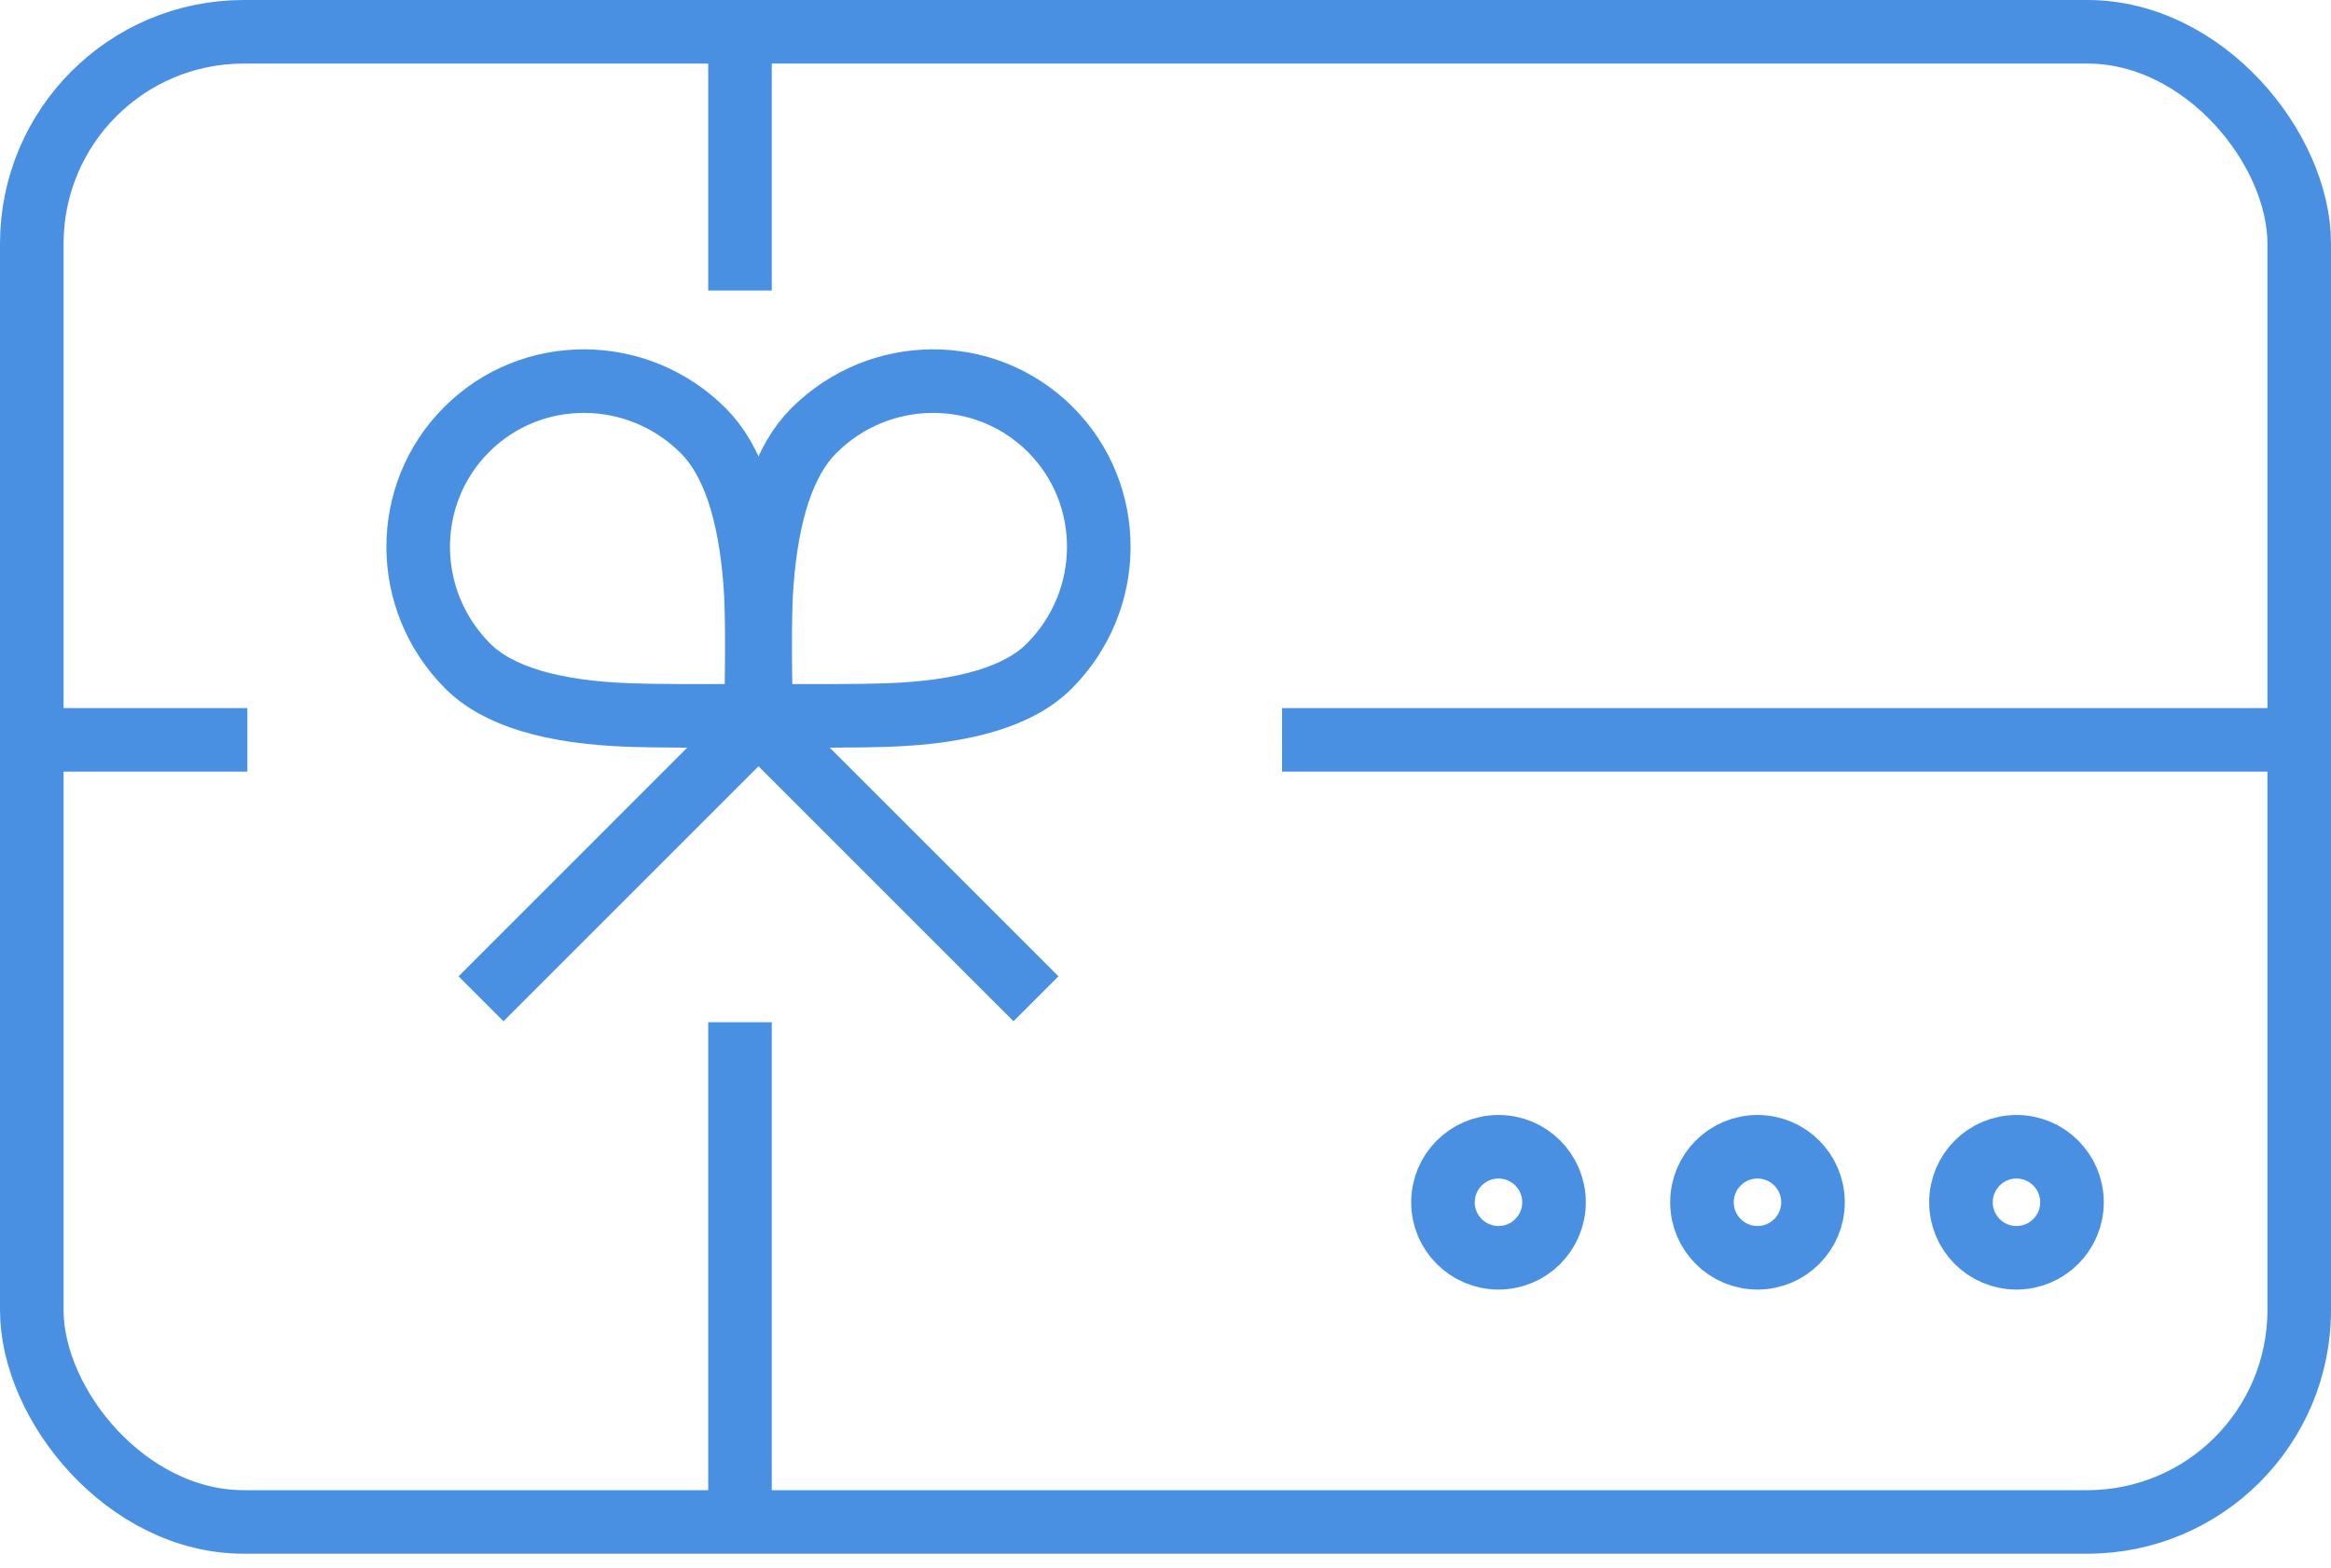 <svg xmlns="http://www.w3.org/2000/svg" width="55" height="37" viewBox="0 0 55 37">
    <g fill="none" fill-rule="evenodd" stroke="#4A90E2" stroke-width="1.5">
        <rect width="53.5" height="35.167" x=".75" y=".75" rx="5"/>
        <path stroke-linecap="square" d="M17.46.873v5.233m0 18.768v10.92M.873 17.46h4.213m25.914 0h23.127"/>
        <path d="M17.957 16.89c-.032-1.491-.027-2.523.016-3.096.127-1.729.536-2.938 1.227-3.629 1.55-1.55 4.05-1.563 5.584-.028 1.534 1.534 1.521 4.034-.029 5.584-.705.706-1.98 1.09-3.824 1.154-.571.02-1.563.024-2.974.015z"/>
        <path stroke-linecap="square" d="M18.333 17.46l6.111 6.111-6.11-6.11z"/>
        <path d="M17.837 16.89c.032-1.491.026-2.523-.016-3.096-.127-1.729-.536-2.938-1.227-3.629-1.55-1.55-4.05-1.563-5.584-.028-1.535 1.534-1.522 4.034.028 5.584.706.706 1.98 1.09 3.824 1.154.572.02 1.563.024 2.975.015z"/>
        <path stroke-linecap="square" d="M17.46 17.46l-6.11 6.111 6.11-6.11z"/>
        <circle cx="35.357" cy="28.373" r="1.31"/>
        <circle cx="47.579" cy="28.373" r="1.31"/>
        <circle cx="41.468" cy="28.373" r="1.31"/>
    </g>
</svg>
